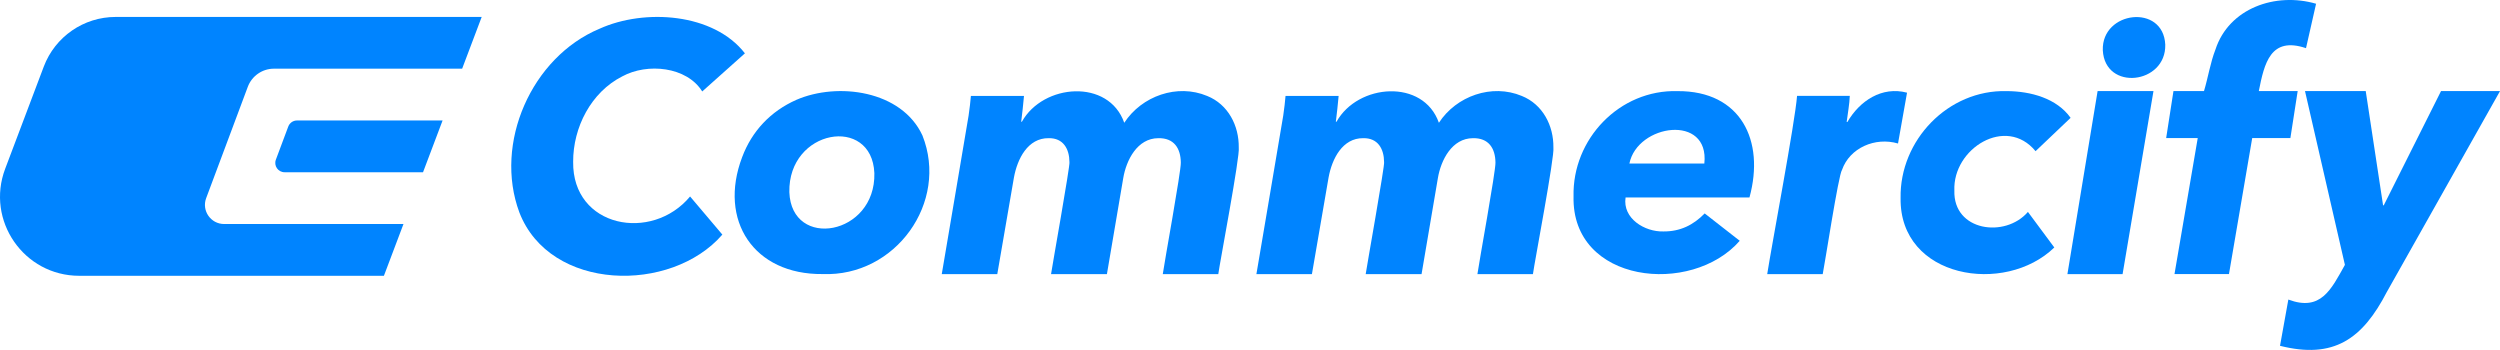 <?xml version="1.0" encoding="UTF-8"?><svg id="Combination" xmlns="http://www.w3.org/2000/svg" viewBox="0 0 2528.12 353.86"><path d="M730.48,237.24c-51.82,59.82-174.38,57.64-205.27-22.43-26.04-69.91,12.28-157.02,81.06-185.75,45.62-20.64,115.43-15.85,147.02,24.88l-43.16,38.55c-15.66-25.17-55.52-29.07-80.88-15.24-31.5,15.98-49.77,51.49-49.65,86.39-.88,66.51,79.59,81.61,118.25,35.05l32.63,38.55Z" fill="#0084ff"/><path d="M831.91,277.14c-69.56.73-105.76-54.17-81.4-118.25,9.87-26.37,28.84-46.4,54.74-57.9,41.94-18.22,106.52-9.48,127.55,35.97,26.91,67.58-27.24,143.05-100.88,140.18ZM884.2,175.03c-2.53-58.78-87.26-44.43-85.97,19.3,2.11,58.44,87.51,43.88,85.97-19.3Z" fill="#0084ff"/><path d="M979.53,116.57c1.05-7.24,1.81-13.75,2.28-19.54h53.69c-.47,5.86-2.01,19.97-2.81,26.05h.7c21.5-38.57,87.75-43.8,103.51,1.09,17.67-27.13,53.61-39.81,83.86-27.13,21.23,8.51,32.24,30.14,31.93,52.1,1.46,8.49-19.25,116.92-20.7,128.08h-56.14c1.38-10.53,18.69-104.87,18.25-112.88-.17-14.3-6.83-24.96-22.81-24.6-21.15.1-32.38,22.1-35.44,40.52,0,0-16.49,96.96-16.49,96.96h-56.49c.61-5.04,19.64-111.34,18.6-113.25-.08-13.5-6.28-24.5-21.05-24.24-21.05-.22-31.64,20.86-35.09,39.8,0,0-16.84,97.69-16.84,97.69h-56.14c1.37-8.55,26.94-158.24,27.19-160.64Z" fill="#0084ff"/><path d="M1297.71,116.57c1.05-7.24,1.81-13.75,2.28-19.54h53.69c-.47,5.86-2.01,19.97-2.81,26.05h.7c21.5-38.57,87.75-43.8,103.51,1.09,17.67-27.13,53.61-39.81,83.86-27.13,21.23,8.51,32.24,30.14,31.93,52.1,1.46,8.49-19.25,116.92-20.7,128.08h-56.14c1.38-10.53,18.69-104.87,18.25-112.88-.17-14.3-6.83-24.96-22.81-24.6-21.15.1-32.38,22.1-35.44,40.52,0,0-16.49,96.96-16.49,96.96h-56.49c.61-5.04,19.64-111.34,18.6-113.25-.08-13.5-6.28-24.5-21.05-24.24-21.05-.22-31.64,20.86-35.09,39.8,0,0-16.84,97.69-16.84,97.69h-56.14c1.37-8.55,26.94-158.24,27.19-160.64Z" fill="#0084ff"/><path d="M1643.86,199.71c-3.22,21.16,19.34,34.89,38.25,34.34,17.07.14,30.35-6.54,41.76-18.22l35.44,27.68c-48.83,55.97-170.13,43.06-168.07-44.85-1.36-58.07,46.51-108.25,105.27-106.51,63.94-.32,88.41,50.04,72.63,107.56h-125.27ZM1723.51,165.37c5.41-50.48-67.71-40-75.79,0h75.79Z" fill="#0084ff"/><path d="M1868.14,123.4c12.52-21.49,34.93-36.39,60.35-29.68l-9.12,51.39c-23.11-6.79-48.89,4.41-56.67,26.78-3.49,4.45-17.75,97.46-19.47,105.32h-56.14c4.41-28.48,28.19-153.94,30.18-180.23h53.33c-.27,7.97-2.16,18.44-3.16,26.42h.7Z" fill="#0084ff"/><path d="M2058.46,152.87c-29.85-36.32-83.88-2.65-82.11,39.81-1.3,41.1,51.4,48.36,74.39,21.62l26.67,35.96c-49.93,48.54-156.69,31.31-155.44-50-1.04-58.34,47.95-109.72,107.37-108.12,24.2.1,50.54,7.28,64.56,27.03l-35.44,33.7Z" fill="#0084ff"/><polygon points="2090.67 277.21 2121.2 92.1 2177.69 92.1 2146.46 277.21 2090.67 277.21" fill="#0084ff"/><path d="M2189.62,45.2c.94,40.05-61.06,47.24-63.16,5.61-1.31-39.84,61.29-47.26,63.16-5.61Z" fill="#0084ff"/><path d="M2331.94,48.71c-35.94-12.13-42.16,15.32-47.72,43.39h39.3l-7.37,47.49h-38.6l-23.51,137.55h-55.09l23.51-137.55h-31.93l7.37-47.49h30.88c4.15-13.69,6.38-28.69,11.58-41.99,13.59-41.79,60.7-58.26,101.76-46.32l-10.18,44.91Z" fill="#0084ff"/><path d="M2413.73,295.13c-24.71,47.89-53.86,68.22-108.07,54.57l8.42-46.77c32.85,12.31,43.26-10.11,57.2-35.08l-40.35-175.74h61.41l17.54,115.51h.7l57.9-115.51h59.65l-114.39,203.03Z" fill="#0084ff"/><path d="M405.68,121.83h-105.34c-3.93,0-7.44,2.44-8.82,6.11l-7.51,20.06-5.04,13.48c-2.3,6.15,2.25,12.7,8.82,12.7h140l19.78-52.35h-41.9Z" fill="#0084ff"/><path d="M183.27,17.13h-66.32c-32.31,0-61.25,19.99-72.67,50.2L5.23,170.68c-19.76,52.3,18.92,108.21,74.87,108.21h308.13l19.78-52.35h-181.35c-13.54,0-22.92-13.5-18.17-26.18h0s9.79-26.18,9.79-26.18l9.8-26.18,9.79-26.18,9.79-26.18,2.93-7.84c4.13-11.03,14.67-18.34,26.46-18.34h190.3l19.78-52.35H183.27Z" fill="#0084ff"/></svg>